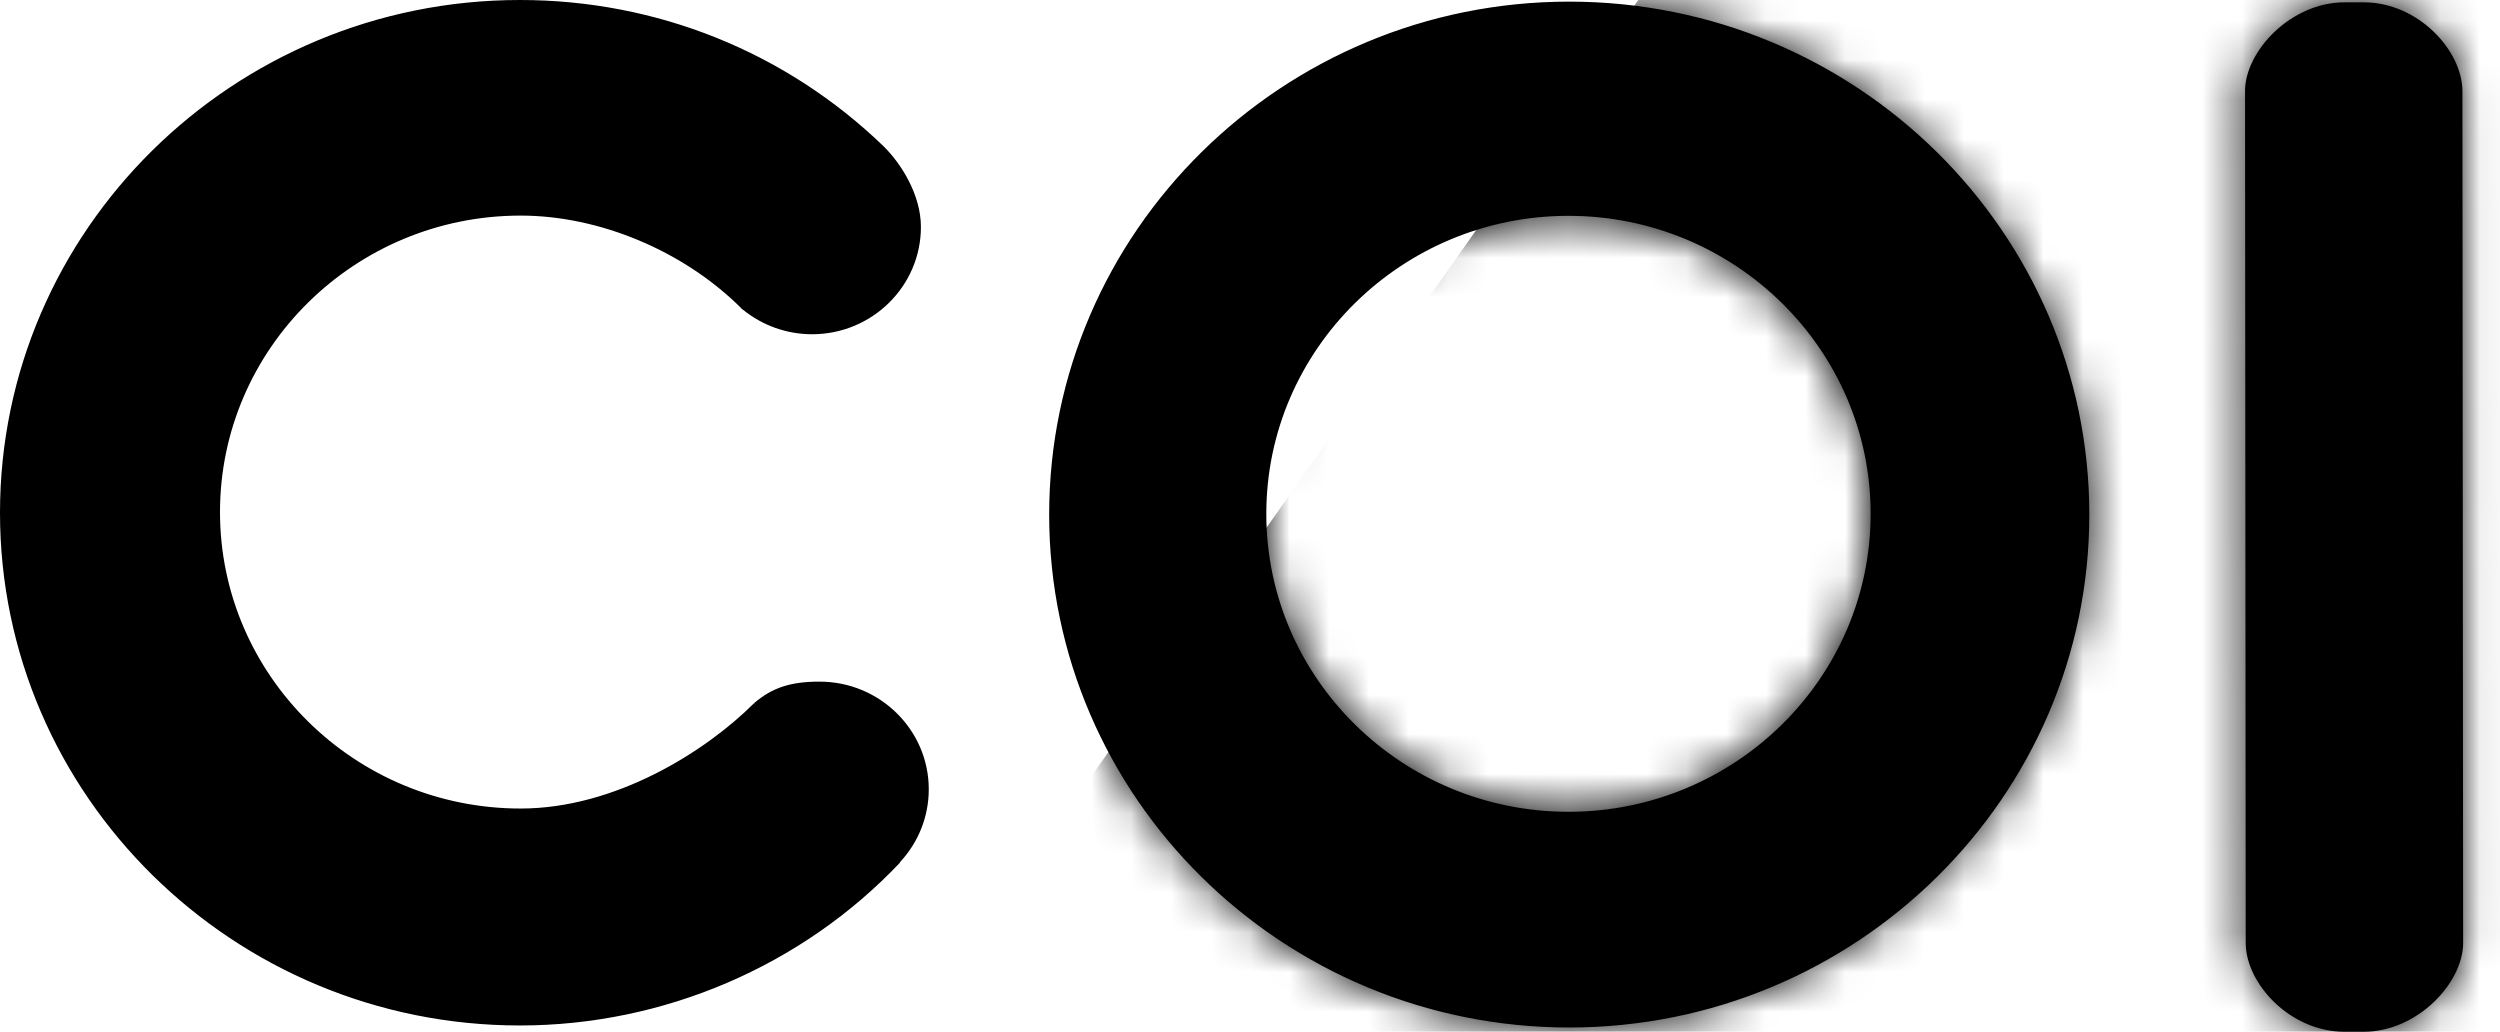<svg width="63" height="26" viewBox="0 0 63 26" fill="none" xmlns="http://www.w3.org/2000/svg">
<path fill-rule="evenodd" clip-rule="evenodd" d="M23.405 19.89C23.405 20.573 23.147 21.226 22.677 21.729L22.602 21.66L22.683 21.735C20.213 24.345 16.721 25.842 13.102 25.842C5.878 25.842 0 20.046 0 12.921C0 5.796 5.878 0 13.102 0C16.548 0 19.802 1.309 22.265 3.685C22.7 4.111 23.207 4.899 23.207 5.719C23.207 7.21 21.977 8.423 20.465 8.423C19.826 8.423 19.21 8.202 18.72 7.802L18.718 7.804C18.714 7.799 18.71 7.796 18.706 7.792C18.694 7.783 18.682 7.774 18.67 7.764L18.673 7.76C17.229 6.324 15.108 5.433 13.12 5.433C8.943 5.433 5.544 8.784 5.544 12.904C5.544 17.023 8.943 20.375 13.12 20.375C15.502 20.375 17.776 18.946 19.001 17.722L19.05 17.771L19.004 17.718C19.462 17.328 19.924 17.177 20.653 17.177C22.171 17.177 23.405 18.393 23.405 19.89ZM26.439 12.967C26.439 20.094 32.317 25.893 39.545 25.893C46.771 25.893 52.651 20.094 52.651 12.967C52.651 5.84 46.771 0.041 39.545 0.041C32.317 0.041 26.439 5.84 26.439 12.967ZM31.911 12.948C31.911 8.807 35.327 5.439 39.525 5.439C43.724 5.439 47.14 8.807 47.14 12.948C47.14 17.089 43.724 20.457 39.525 20.457C35.327 20.457 31.911 17.089 31.911 12.948ZM59.568 26H59.079C57.702 26 56.592 24.776 56.592 23.763L56.575 2.296C56.575 1.289 57.73 0.059 59.079 0.059H59.568C60.944 0.059 62.053 1.283 62.053 2.296L62.071 23.763C62.071 24.77 60.916 26 59.568 26Z" fill="black"/>
<mask id="mask0_51_35" style="mask-type:alpha" maskUnits="userSpaceOnUse" x="0" y="0" width="63" height="27">
<path fill-rule="evenodd" clip-rule="evenodd" d="M23.405 19.89C23.405 20.573 23.147 21.226 22.677 21.729L22.602 21.66L22.683 21.735C20.213 24.345 16.721 25.842 13.102 25.842C5.878 25.842 0 20.046 0 12.921C0 5.796 5.878 0 13.102 0C16.548 0 19.802 1.309 22.265 3.685C22.7 4.111 23.207 4.899 23.207 5.719C23.207 7.21 21.977 8.423 20.465 8.423C19.826 8.423 19.21 8.202 18.72 7.802L18.718 7.804C18.714 7.799 18.71 7.796 18.706 7.792C18.694 7.783 18.682 7.774 18.67 7.764L18.673 7.76C17.229 6.324 15.108 5.433 13.12 5.433C8.943 5.433 5.544 8.784 5.544 12.904C5.544 17.023 8.943 20.375 13.12 20.375C15.502 20.375 17.776 18.946 19.001 17.722L19.05 17.771L19.004 17.718C19.462 17.328 19.924 17.177 20.653 17.177C22.171 17.177 23.405 18.393 23.405 19.89ZM26.439 12.967C26.439 20.094 32.317 25.893 39.545 25.893C46.771 25.893 52.651 20.094 52.651 12.967C52.651 5.84 46.771 0.041 39.545 0.041C32.317 0.041 26.439 5.84 26.439 12.967ZM31.911 12.948C31.911 8.807 35.327 5.439 39.525 5.439C43.724 5.439 47.14 8.807 47.14 12.948C47.14 17.089 43.724 20.457 39.525 20.457C35.327 20.457 31.911 17.089 31.911 12.948ZM59.568 26H59.079C57.702 26 56.592 24.776 56.592 23.763L56.575 2.296C56.575 1.289 57.73 0.059 59.079 0.059H59.568C60.944 0.059 62.053 1.283 62.053 2.296L62.071 23.763C62.071 24.77 60.916 26 59.568 26Z" fill="white"/>
</mask>
<g mask="url(#mask0_51_35)">
<rect x="-7.481" y="69.21" width="179.206" height="62.764" transform="rotate(-54.831 -7.481 69.21)" fill="black"/>
</g>
</svg>
